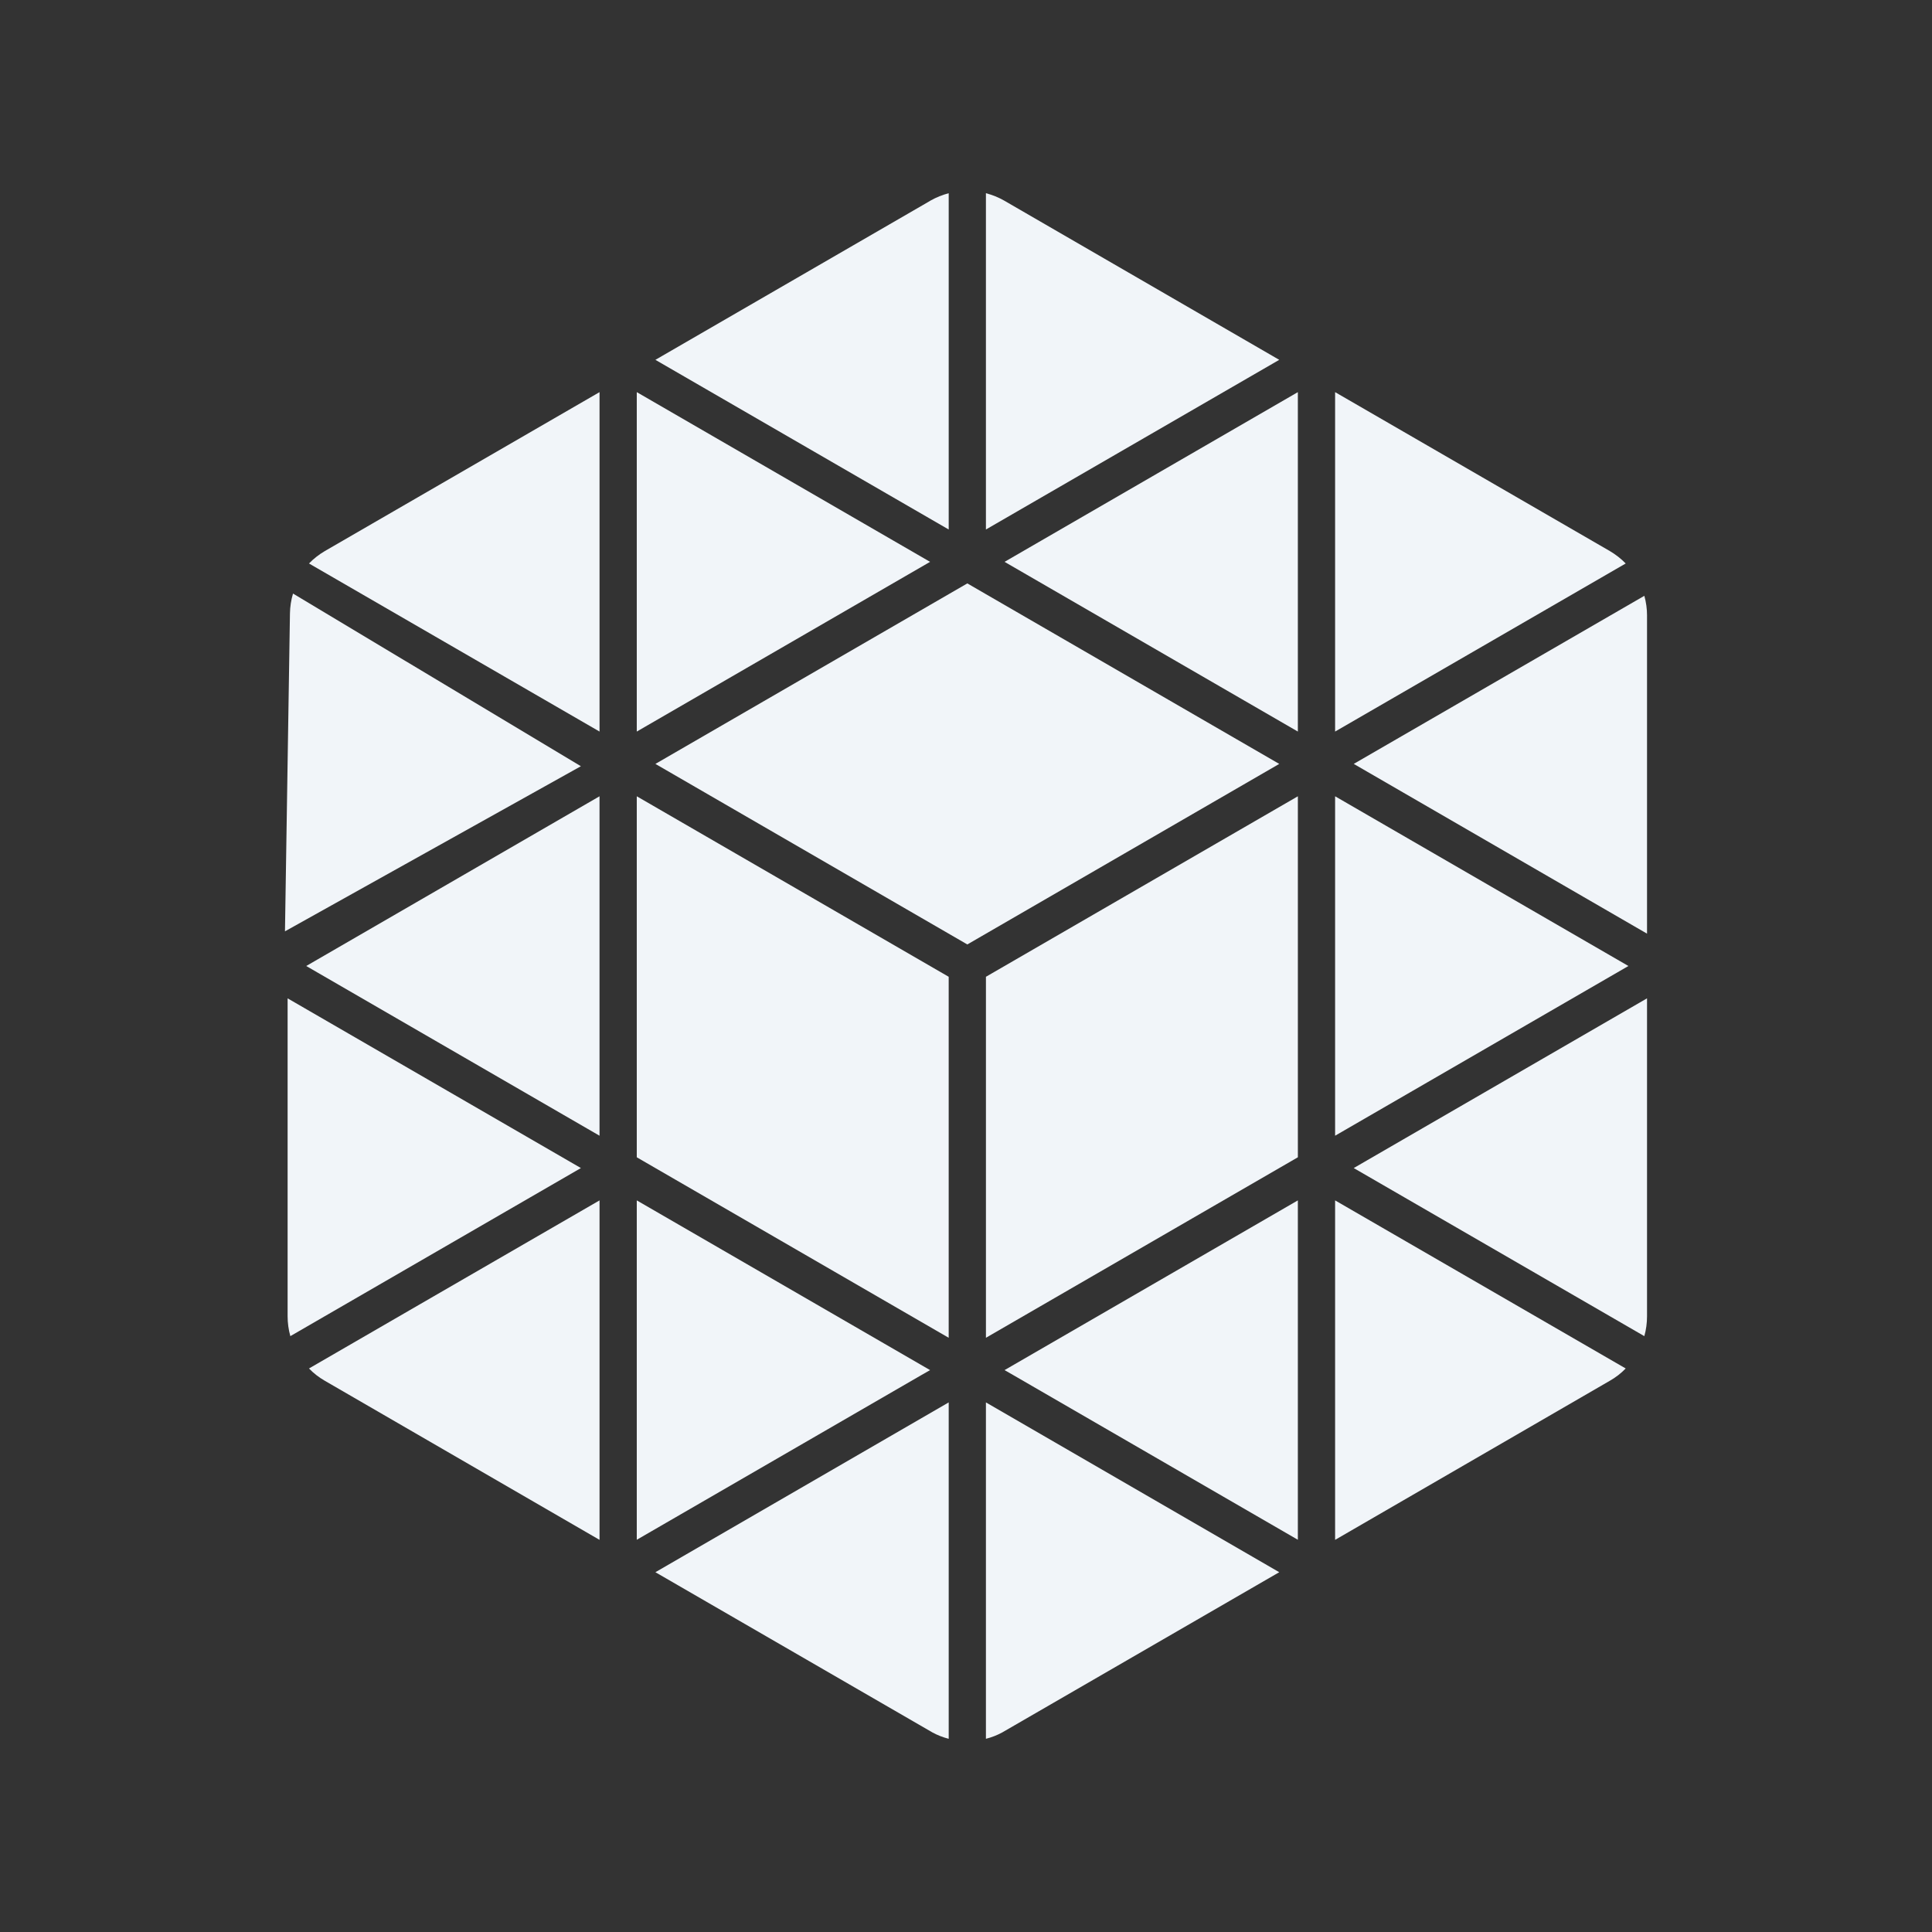 <svg width="128" height="128" viewBox="0 0 128 128" fill="none" xmlns="http://www.w3.org/2000/svg">
<rect x="0" y="0" width="128" height="128" fill="#333333" stroke="none"/>
<path d="M62.854 92.913V115.2C62.484 115.104 62.116 114.965 61.777 114.779L43.422 104.163L62.854 92.913Z" fill="#F1F5F9"/>
<path d="M84.753 104.163L66.554 114.69L66.4 114.779C66.058 114.965 65.697 115.104 65.32 115.2V92.913L84.753 104.163Z" fill="#F1F5F9"/>
<path d="M85.986 79.529V102.014L67.181 91.132L66.555 90.773L85.986 79.529Z" fill="#F1F5F9"/>
<path d="M107.707 90.665C107.396 90.986 107.041 91.261 106.652 91.481L88.454 102.02V79.529L107.707 90.665Z" fill="#F1F5F9"/>
<path d="M109.12 66.143V87.203C109.12 87.65 109.061 88.096 108.941 88.523L89.688 77.387L109.119 66.143H109.12Z" fill="#F1F5F9"/>
<path d="M107.886 64L88.454 75.244V52.756L107.886 64Z" fill="#F1F5F9"/>
<path d="M109.12 40.794V61.857L89.689 50.61L108.942 39.474C109.062 39.901 109.121 40.346 109.121 40.794H109.12Z" fill="#F1F5F9"/>
<path d="M107.707 37.332L88.454 48.468V25.98L106.656 36.509C107.041 36.738 107.396 37.011 107.707 37.332Z" fill="#F1F5F9"/>
<path d="M85.986 25.98V48.468L66.555 37.224L85.986 25.98Z" fill="#F1F5F9"/>
<path d="M84.753 23.84L65.32 35.081V12.8C65.74 12.911 66.144 13.072 66.52 13.285L84.753 23.84Z" fill="#F1F5F9"/>
<path d="M62.854 12.8V35.081L43.422 23.84L61.608 13.316L61.654 13.286C62.033 13.073 62.437 12.911 62.854 12.801V12.8Z" fill="#F1F5F9"/>
<path d="M61.62 37.224L42.188 48.468V25.98L61.62 37.224Z" fill="#F1F5F9"/>
<path d="M39.721 25.98V48.468L20.471 37.332C20.782 37.011 21.137 36.735 21.522 36.509L39.721 25.98Z" fill="#F1F5F9"/>
<path d="M38.486 50.764L18.88 61.703L19.21 40.643C19.217 40.195 19.286 39.75 19.413 39.325L38.486 50.764Z" fill="#F1F5F9"/>
<path d="M39.72 52.756V75.244L20.288 64L39.72 52.756Z" fill="#F1F5F9"/>
<path d="M38.486 77.387L19.236 88.523C19.116 88.096 19.055 87.651 19.055 87.203V66.143L38.487 77.387H38.486Z" fill="#F1F5F9"/>
<path d="M39.721 79.529V102.02L21.522 91.481C21.137 91.261 20.782 90.986 20.471 90.665L27.827 86.408L39.721 79.529Z" fill="#F1F5F9"/>
<path d="M61.62 90.773L60.993 91.132L42.188 102.014V79.529L61.62 90.773Z" fill="#F1F5F9"/>
<path d="M62.853 64.714V88.631L43.421 77.387L42.188 76.673V52.756L62.853 64.714Z" fill="#F1F5F9"/>
<path d="M85.987 52.756V76.673L84.753 77.387L65.321 88.631V64.714L85.987 52.756Z" fill="#F1F5F9"/>
<path d="M84.753 50.611L64.088 62.572L43.422 50.611L62.854 39.366L64.088 38.652L65.321 39.366L84.753 50.611Z" fill="#F1F5F9"/>
</svg>
